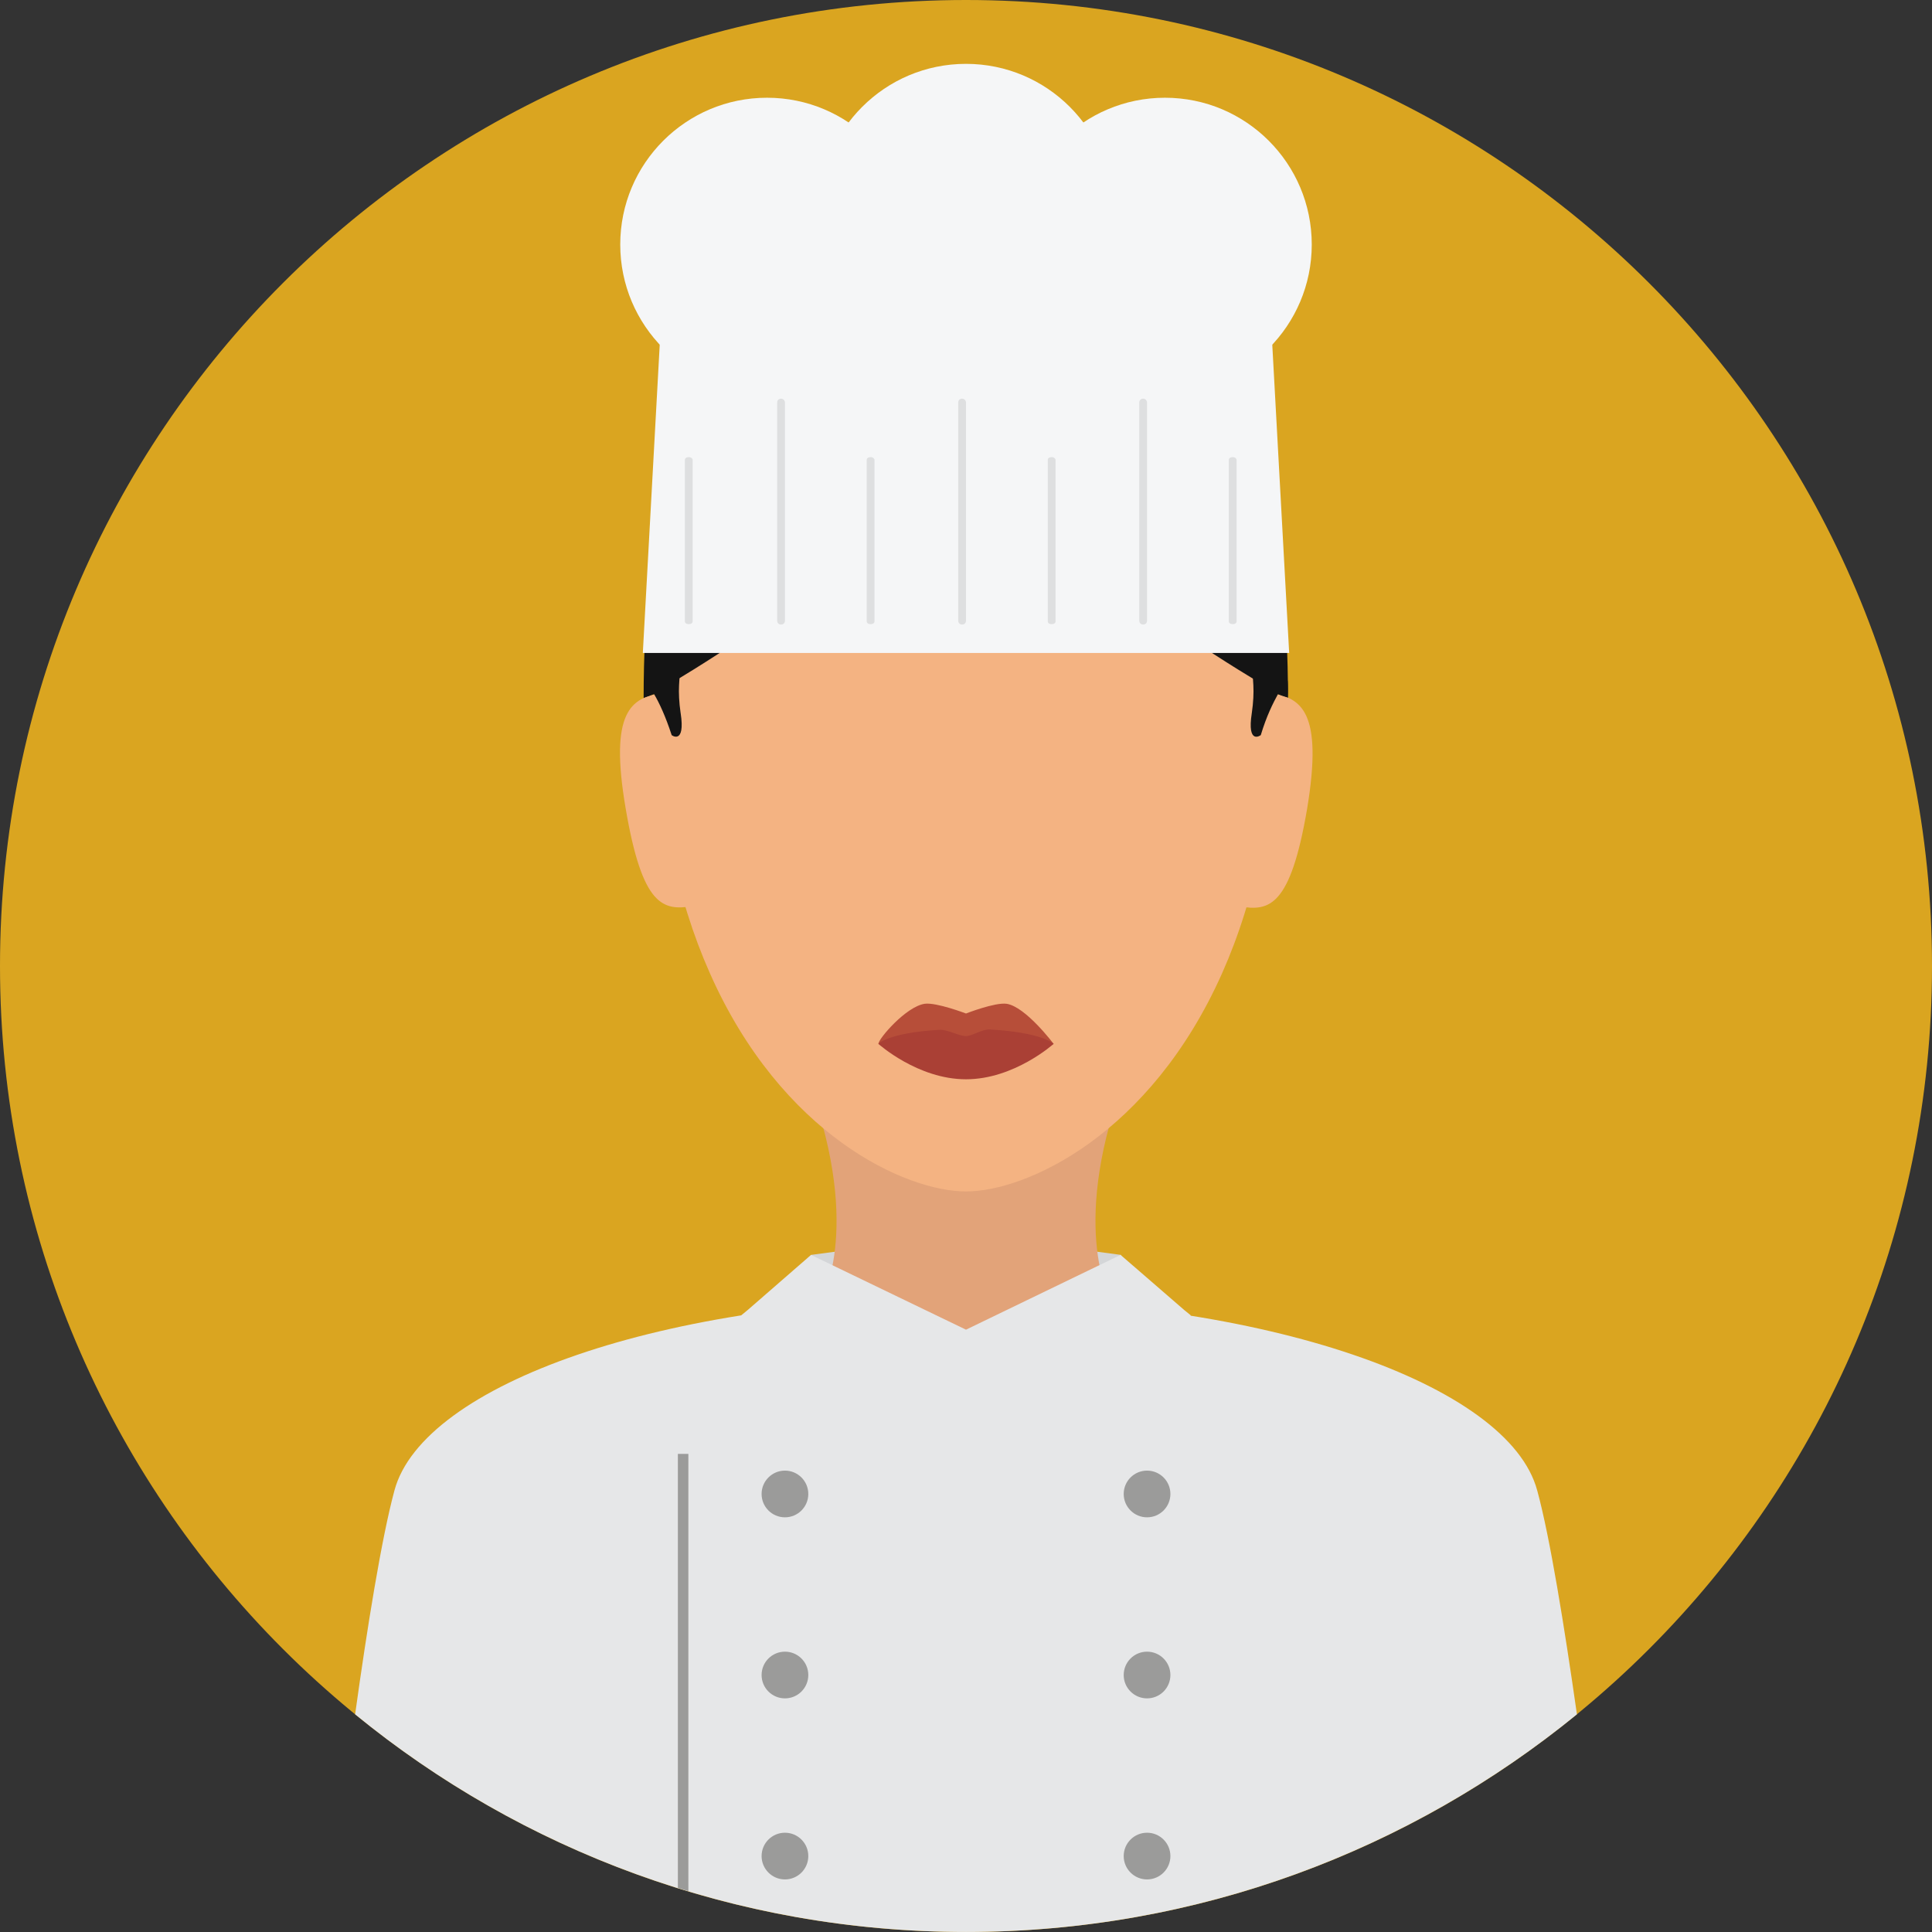 <?xml version="1.0" encoding="UTF-8"?>
<svg id="uuid-2c7ef534-5265-4d42-859f-78e8fa2bb3ed" data-name="Layer 1" xmlns="http://www.w3.org/2000/svg" viewBox="0 0 800 800">
  <rect x="0" y="0" width="800" height="800" fill="#333333" stroke="none"/>
  <defs>
    <style>
      .uuid-83fc66c1-2abd-42b1-8094-63df7789a5d8 {
        fill: #f4b382;
      }

      .uuid-83fc66c1-2abd-42b1-8094-63df7789a5d8, .uuid-7b1abb6f-4df0-42ee-993a-020603fc23c9, .uuid-1a75eedc-460f-4c2a-b52d-3beeb360dc3e, .uuid-51bfe7ba-7b5b-40c8-b05c-235698af6bf9, .uuid-a8485119-efc6-4621-84db-f3c23242da7f, .uuid-0b23c1b8-cebe-47bb-a71d-3358f85a80a6, .uuid-2963e46e-2efb-4cc6-834c-85bdfe4122e0, .uuid-a7465ede-9501-4262-8646-eae65c082d99, .uuid-b06d0527-a9ec-4fc4-8061-6e426e3f5219, .uuid-edfa3921-6ab6-4204-a367-f33c6d911a1b, .uuid-98cbd3ca-f022-473b-bd9f-ceb05b03cd34 {
        stroke-width: 0px;
      }

      .uuid-7b1abb6f-4df0-42ee-993a-020603fc23c9 {
        fill: #dedfe0;
      }

      .uuid-1a75eedc-460f-4c2a-b52d-3beeb360dc3e {
        fill: #e6e7e8;
      }

      .uuid-51bfe7ba-7b5b-40c8-b05c-235698af6bf9 {
        fill: #d4d6d8;
      }

      .uuid-a8485119-efc6-4621-84db-f3c23242da7f {
        fill: #f5f6f7;
      }

      .uuid-0b23c1b8-cebe-47bb-a71d-3358f85a80a6 {
        fill: #b74e39;
      }

      .uuid-2963e46e-2efb-4cc6-834c-85bdfe4122e0 {
        fill: #9b9b9a;
      }

      .uuid-a7465ede-9501-4262-8646-eae65c082d99 {
        fill: #141414;
      }

      .uuid-b06d0527-a9ec-4fc4-8061-6e426e3f5219 {
        fill: #e2a379;
      }

      .uuid-edfa3921-6ab6-4204-a367-f33c6d911a1b {
        fill: #aa4035;
      }

      .uuid-98cbd3ca-f022-473b-bd9f-ceb05b03cd34 {
        fill: #daa520;
      }
    </style>
  </defs>
  <path class="uuid-98cbd3ca-f022-473b-bd9f-ceb05b03cd34" d="M400,0C179.12,0,0,179.12,0,400s179.12,400,400,400,400-179.12,400-400S620.88,0,400,0Z"/>
  <path class="uuid-1a75eedc-460f-4c2a-b52d-3beeb360dc3e" d="M636.52,617.17c-11.77-44.01-112.7-79.48-237.16-79.48s-224.26,35.63-236.03,79.48c-5.32,19.67-11.29,56.75-16.28,92.7,68.84,56.27,157.03,90.12,252.96,90.12s183.96-33.86,252.96-90.12c-5.16-36.11-11.12-73.2-16.44-92.7Z"/>
  <polygon class="uuid-51bfe7ba-7b5b-40c8-b05c-235698af6bf9" points="399.68 511.08 335.83 519.63 338.9 540.75 399.52 586.05 461.1 540.75 464.17 519.63 399.68 511.08"/>
  <path class="uuid-b06d0527-a9ec-4fc4-8061-6e426e3f5219" d="M462.72,454.82h-125.43c19.51,59.01,1.61,85.93,1.61,85.93l43.37,20.8h35.47l43.37-20.8s-17.9-26.92,1.61-85.93Z"/>
  <path class="uuid-83fc66c1-2abd-42b1-8094-63df7789a5d8" d="M400,99.31c-70.94,0-128.66,34.18-128.66,183.15,0,50.46,9.03,89.96,22.57,120.44,29.67,67.07,81.1,90.45,106.09,90.45s76.26-23.38,106.09-90.45c13.54-30.47,22.57-69.97,22.57-120.44,0-148.97-57.72-183.15-128.66-183.15Z"/>
  <g>
    <path class="uuid-a7465ede-9501-4262-8646-eae65c082d99" d="M266.51,289.56s133.33-74,133.33-128.17l.16-62.07c-78.52,0-133.49,41.27-133.49,190.25Z"/>
    <path class="uuid-a7465ede-9501-4262-8646-eae65c082d99" d="M399.84,99.31l.16,62.07c0,54.17,133.33,128.17,133.33,128.17,0-148.97-54.82-190.25-133.49-190.25Z"/>
  </g>
  <polygon class="uuid-a8485119-efc6-4621-84db-f3c23242da7f" points="524.14 93.83 275.86 93.83 266.18 270.37 533.82 270.37 524.14 93.83"/>
  <g>
    <path class="uuid-7b1abb6f-4df0-42ee-993a-020603fc23c9" d="M398.39,165.09c-.97,0-1.61.64-1.61,1.61v90.29c0,.97.64,1.61,1.61,1.61s1.61-.64,1.61-1.61v-90.29c0-.81-.64-1.61-1.61-1.61Z"/>
    <path class="uuid-7b1abb6f-4df0-42ee-993a-020603fc23c9" d="M323.42,165.09c-.97,0-1.61.64-1.61,1.61v90.29c0,.97.64,1.61,1.61,1.61s1.61-.64,1.61-1.61v-90.29c0-.81-.64-1.61-1.61-1.61Z"/>
    <path class="uuid-7b1abb6f-4df0-42ee-993a-020603fc23c9" d="M473.36,165.09c-.97,0-1.61.64-1.61,1.61v90.29c0,.97.64,1.61,1.61,1.61s1.61-.64,1.61-1.61v-90.29c0-.81-.64-1.61-1.61-1.61Z"/>
    <path class="uuid-7b1abb6f-4df0-42ee-993a-020603fc23c9" d="M435.47,189.28c-.97,0-1.61.48-1.61,1.13v66.91c0,.64.64,1.13,1.61,1.13s1.61-.48,1.61-1.13v-66.91c0-.48-.64-1.13-1.61-1.13Z"/>
    <path class="uuid-7b1abb6f-4df0-42ee-993a-020603fc23c9" d="M360.5,189.28c-.97,0-1.61.48-1.61,1.13v66.91c0,.64.64,1.13,1.61,1.13s1.61-.48,1.61-1.13v-66.91c0-.48-.64-1.13-1.61-1.13Z"/>
    <path class="uuid-7b1abb6f-4df0-42ee-993a-020603fc23c9" d="M285.21,189.28c-.97,0-1.61.48-1.61,1.13v66.91c0,.64.64,1.13,1.61,1.13s1.61-.48,1.61-1.13v-66.91c0-.48-.64-1.13-1.61-1.13Z"/>
    <path class="uuid-7b1abb6f-4df0-42ee-993a-020603fc23c9" d="M510.44,189.28c-.97,0-1.61.48-1.61,1.13v66.91c0,.64.64,1.13,1.61,1.13s1.61-.48,1.61-1.13v-66.91c0-.48-.64-1.13-1.61-1.13Z"/>
  </g>
  <g>
    <circle class="uuid-a8485119-efc6-4621-84db-f3c23242da7f" cx="400" cy="87.22" r="60.78"/>
    <circle class="uuid-a8485119-efc6-4621-84db-f3c23242da7f" cx="482.39" cy="101.25" r="60.78"/>
    <circle class="uuid-a8485119-efc6-4621-84db-f3c23242da7f" cx="317.61" cy="101.25" r="60.78"/>
  </g>
  <path class="uuid-0b23c1b8-cebe-47bb-a71d-3358f85a80a6" d="M416.77,415.64c-4.84-.64-16.77,4.03-16.77,4.03,0,0-12.25-4.68-17.09-4.03-7.74,1.13-19.19,14.51-19.19,16.61,0,0,16.28,8.38,36.28,8.38s36.28-8.38,36.28-8.38c0,0-11.61-15.48-19.51-16.61Z"/>
  <path class="uuid-edfa3921-6ab6-4204-a367-f33c6d911a1b" d="M409.83,426.28c-3.22-.16-7.26,2.74-9.83,2.74-3.06,0-7.74-2.9-11.29-2.58-21.12,1.29-24.99,5.8-24.99,5.8,0,0,16.28,14.67,36.28,14.67s36.28-14.67,36.28-14.67c0,0-4.35-4.68-26.44-5.97Z"/>
  <path class="uuid-b06d0527-a9ec-4fc4-8061-6e426e3f5219" d="M399.68,511.08l-60.78,29.67s27.09,45.3,60.62,45.3,61.59-45.3,61.59-45.3l-61.43-29.67Z"/>
  <path class="uuid-1a75eedc-460f-4c2a-b52d-3beeb360dc3e" d="M490.45,542.52l-26.44-22.89-64.01,30.96-64.17-30.96-26.12,22.73-2.74,2.26s.64,205.4,93.03,205.4,93.03-205.4,93.03-205.4l-2.58-2.1Z"/>
  <g>
    <circle class="uuid-2963e46e-2efb-4cc6-834c-85bdfe4122e0" cx="474.97" cy="618.62" r="9.67"/>
    <circle class="uuid-2963e46e-2efb-4cc6-834c-85bdfe4122e0" cx="474.97" cy="693.59" r="9.67"/>
    <circle class="uuid-2963e46e-2efb-4cc6-834c-85bdfe4122e0" cx="474.97" cy="768.56" r="9.67"/>
    <circle class="uuid-2963e46e-2efb-4cc6-834c-85bdfe4122e0" cx="325.03" cy="618.62" r="9.67"/>
    <circle class="uuid-2963e46e-2efb-4cc6-834c-85bdfe4122e0" cx="325.03" cy="693.59" r="9.67"/>
    <circle class="uuid-2963e46e-2efb-4cc6-834c-85bdfe4122e0" cx="325.03" cy="768.56" r="9.67"/>
    <path class="uuid-2963e46e-2efb-4cc6-834c-85bdfe4122e0" d="M280.69,602.02v179.77c1.45.48,2.9.81,4.35,1.29v-181.06h-4.35Z"/>
  </g>
  <g>
    <path class="uuid-83fc66c1-2abd-42b1-8094-63df7789a5d8" d="M273.76,286.98c-12.25,2.1-21.6,7.42-14.67,47.88,6.93,40.63,15.48,42.4,27.89,40.31l-13.22-88.19Z"/>
    <path class="uuid-83fc66c1-2abd-42b1-8094-63df7789a5d8" d="M526.4,286.98l-13.06,88.35c12.25,2.1,20.96.16,27.89-40.31,6.77-40.63-2.58-45.95-14.83-48.05Z"/>
  </g>
  <g>
    <path class="uuid-a7465ede-9501-4262-8646-eae65c082d99" d="M281.82,295.2c-.64-4.35-.81-8.38-.64-11.45.16-4.68.81-7.58.81-7.58l-15.16,5.64v6.93s1.61-.48,4.51-1.45c-.16,0-.32.16-.48.16,2.1,3.55,4.68,9.03,7.26,16.93-.16,0,5.8,4.35,3.71-9.19Z"/>
    <path class="uuid-a7465ede-9501-4262-8646-eae65c082d99" d="M533.17,281.82l-14.99-5.64s.64,2.9.81,7.58c.16,3.22,0,7.09-.64,11.45-2.1,13.54,3.71,9.19,3.71,9.19,2.42-8.06,5.16-13.38,7.09-16.93,2.58.97,4.03,1.29,4.03,1.29.16-2.42.16-4.68,0-6.93Z"/>
  </g>
</svg>